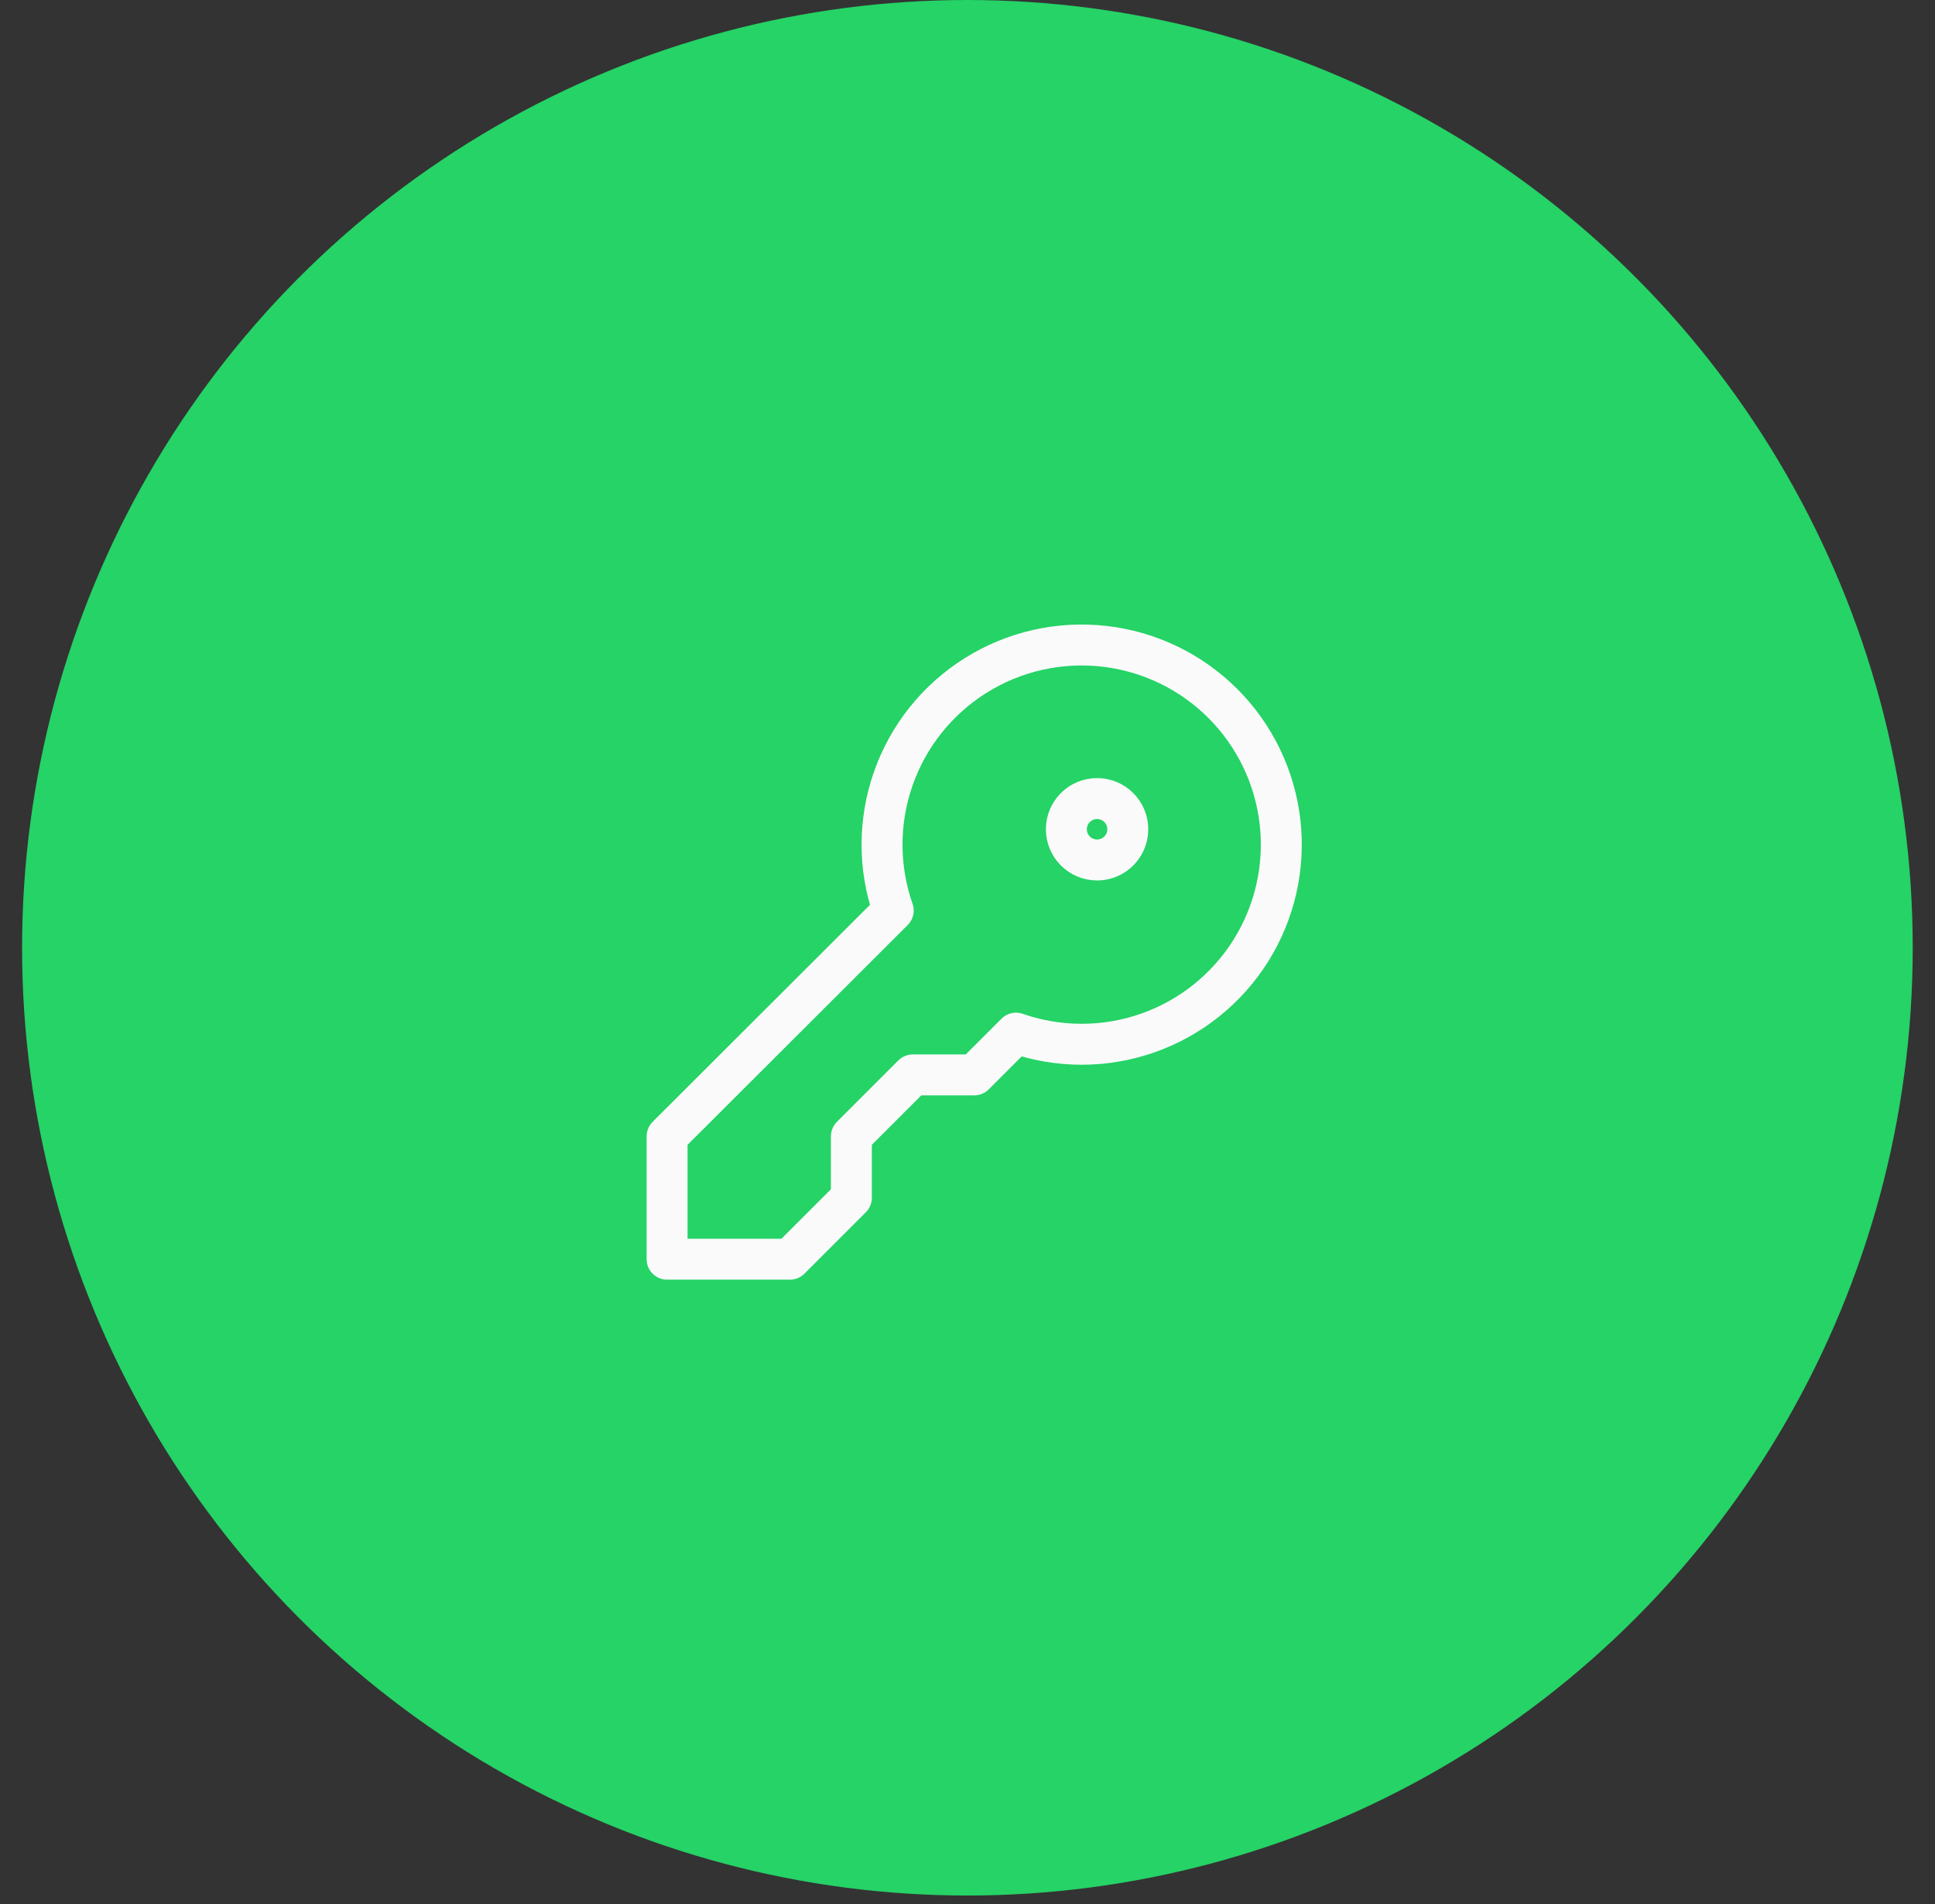 <svg width="63" height="62" viewBox="0 0 63 62" fill="none" xmlns="http://www.w3.org/2000/svg">
<rect x="0" y="0" width="63" height="62" fill="#333333" stroke="none"/>
<ellipse cx="31.497" cy="30.858" rx="30.778" ry="30.858" fill="#25D366"/>
<path d="M27.719 36.998L29.719 34.998H31.719L33.079 33.638C34.469 34.123 35.982 34.121 37.371 33.633C38.76 33.145 39.942 32.2 40.724 30.953C41.506 29.706 41.842 28.23 41.676 26.767C41.51 25.304 40.852 23.941 39.81 22.901C38.769 21.861 37.405 21.205 35.942 21.041C34.479 20.876 33.004 21.214 31.758 21.997C30.511 22.781 29.568 23.964 29.082 25.354C28.596 26.743 28.596 28.257 29.082 29.646L21.719 36.998V40.998H25.719L27.719 38.998V36.998Z" stroke="#FAFAFA" stroke-width="1.333" stroke-linecap="round" stroke-linejoin="round"/>
<path d="M35.719 28C36.271 28 36.719 27.552 36.719 27C36.719 26.448 36.271 26 35.719 26C35.166 26 34.719 26.448 34.719 27C34.719 27.552 35.166 28 35.719 28Z" stroke="#FAFAFA" stroke-width="1.333" stroke-linecap="round" stroke-linejoin="round"/>
</svg>
